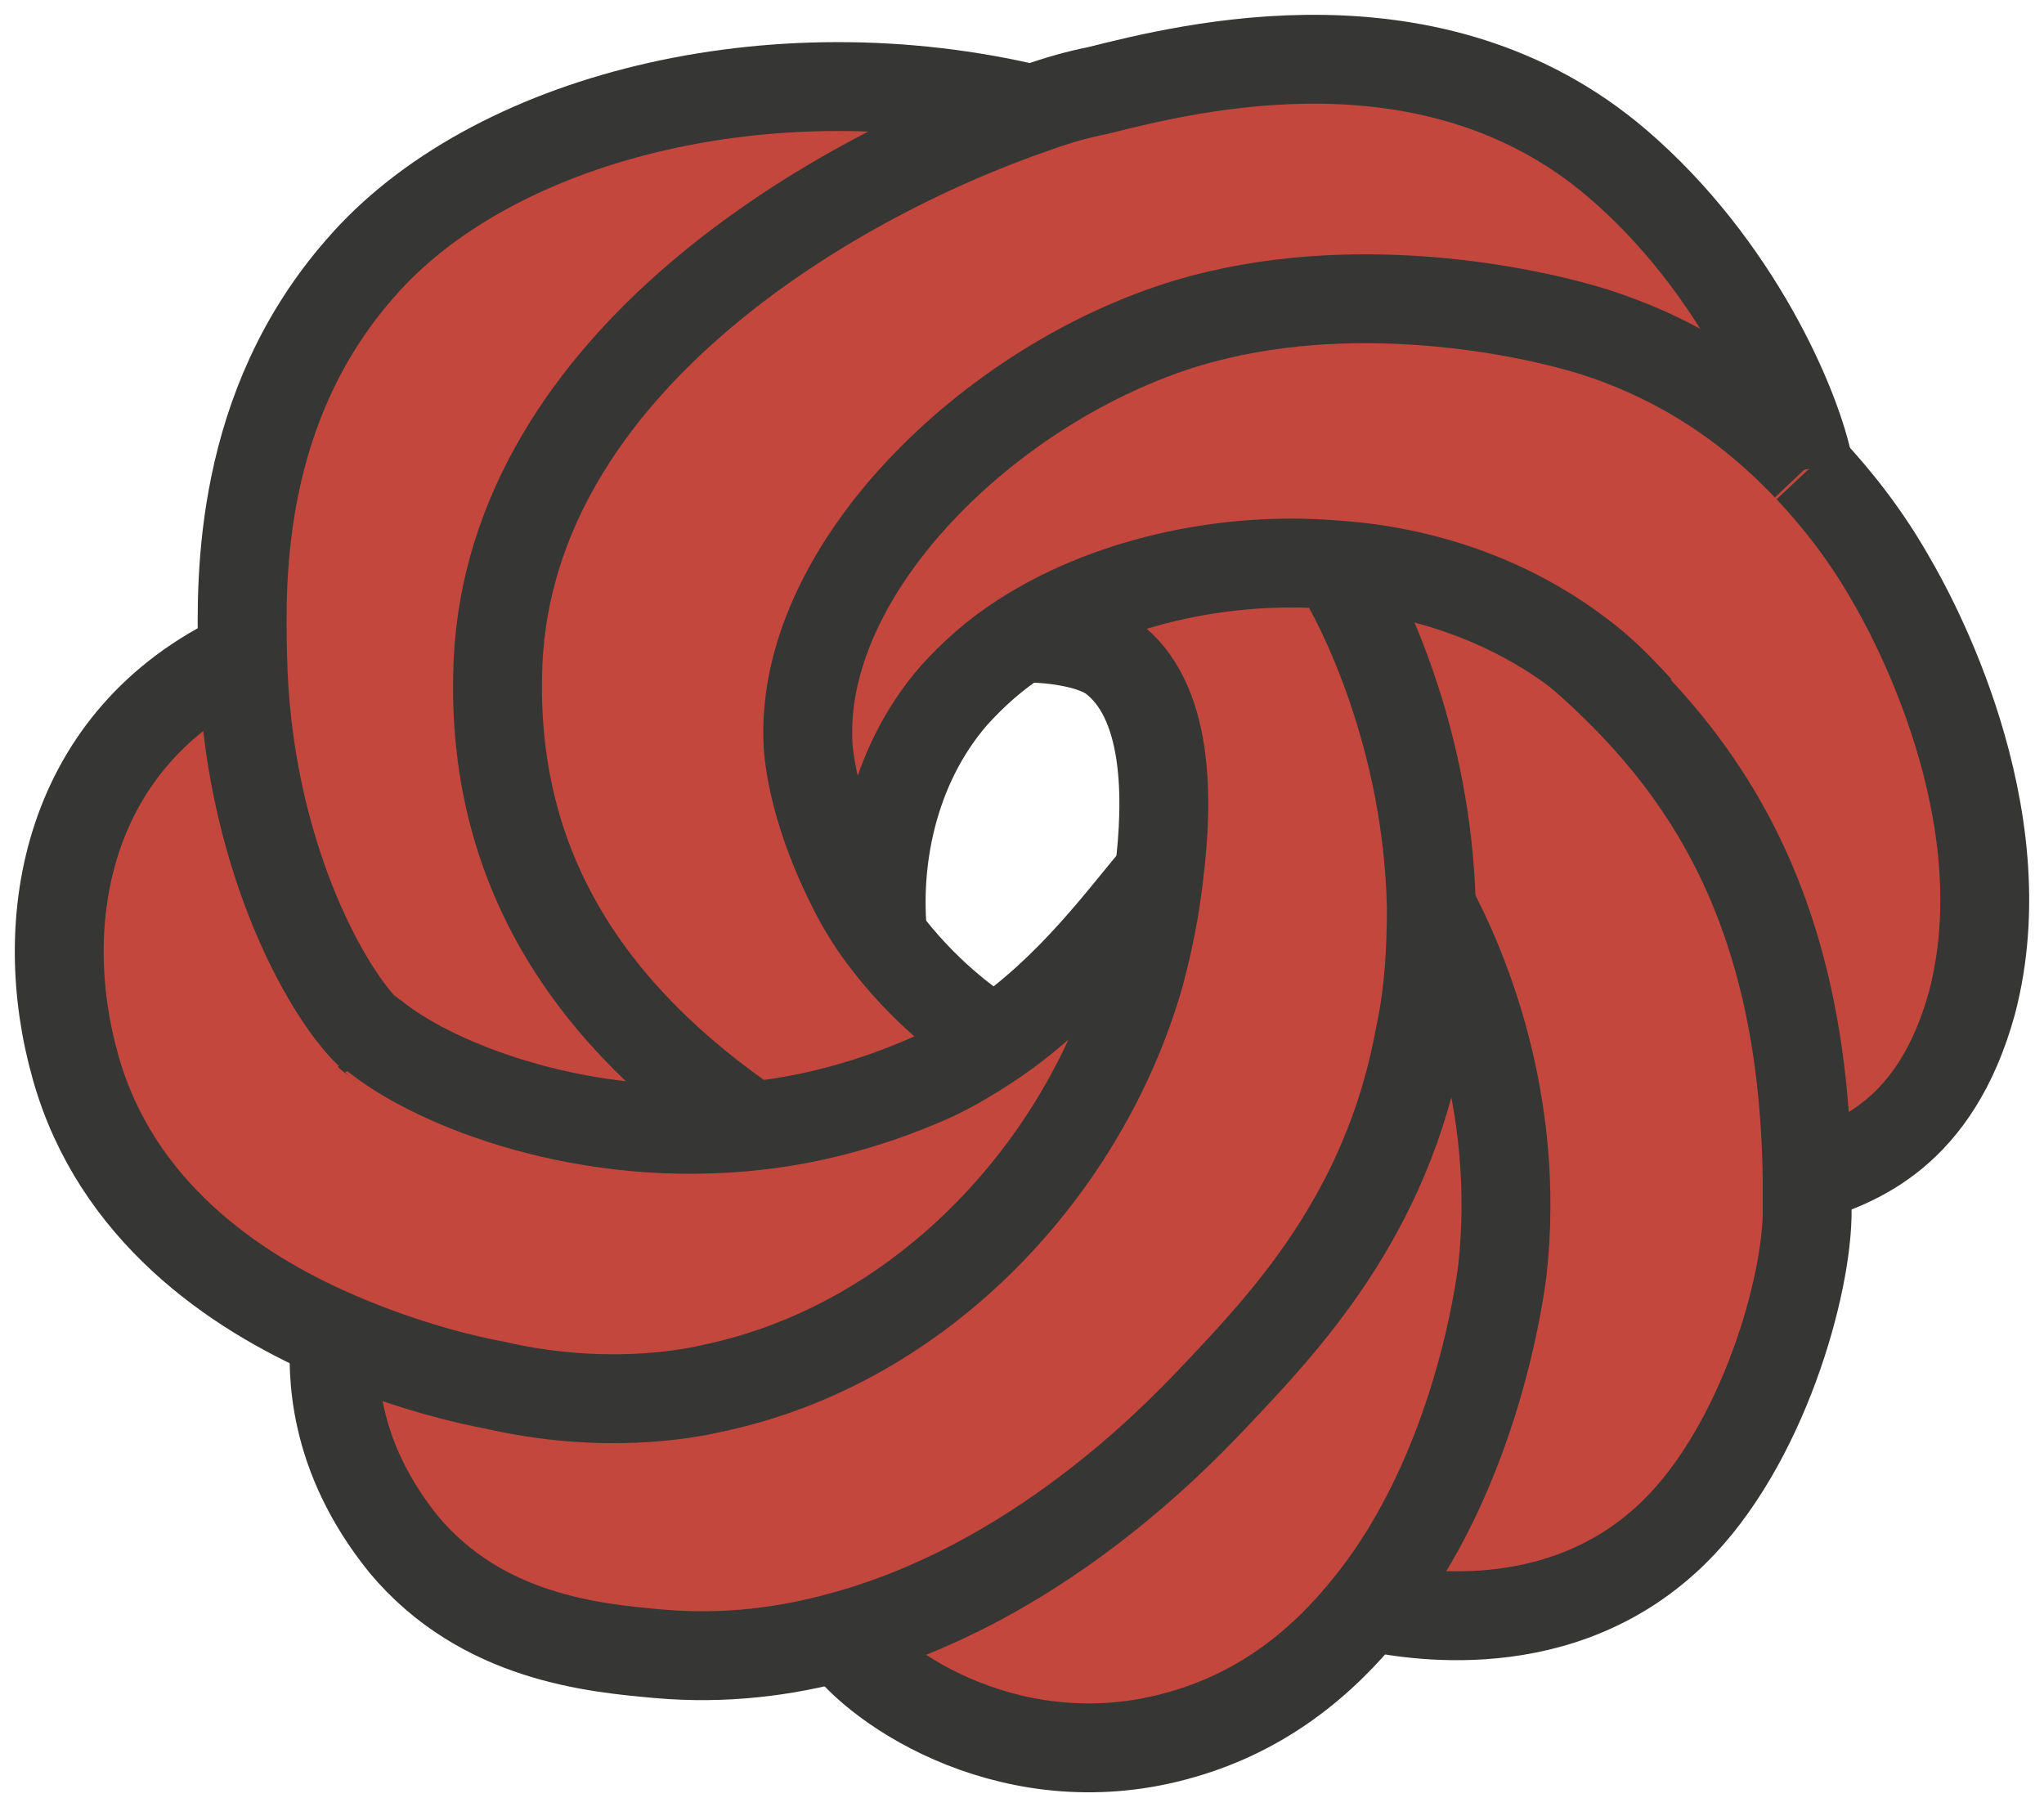 <svg width="69" height="61" viewBox="0 0 69 61" fill="none" xmlns="http://www.w3.org/2000/svg">
<path d="M53.301 22.05C50.907 20.235 47.994 19.262 45.082 19.068C41.198 18.744 37.25 19.716 34.467 21.531C33.561 22.115 32.784 22.763 32.202 23.476C30.13 25.939 29.613 29.181 29.807 31.644C29.419 31.125 29.095 30.607 28.771 29.959C28.577 29.57 27.477 27.43 27.283 25.226C26.894 19.262 33.431 12.909 40.098 10.9C45.535 9.279 51.425 10.446 53.884 11.224C56.085 11.937 58.609 13.233 61.004 15.762C61.974 16.799 62.945 18.031 63.787 19.522C64.434 20.624 68.188 27.366 66.505 33.783C65.275 38.256 62.557 39.164 61.004 39.683C60.874 30.737 57.638 25.875 53.301 22.05Z" fill="#C3473D"/>
<path d="M61.068 39.747C61.068 40.201 61.068 40.59 61.068 41.044C61.004 43.767 59.386 49.212 56.279 52C52.331 55.565 47.153 54.398 46.182 54.204C49.871 49.601 50.648 43.378 50.712 42.924C51.36 37.154 49.353 32.552 48.318 30.607C48.253 24.837 45.988 20.494 45.081 19.068C47.994 19.262 50.907 20.235 53.301 22.05C57.638 25.875 60.874 30.737 61.068 39.747Z" fill="#C3473D"/>
<path d="M54.596 5.519C58.609 8.955 60.68 13.752 61.069 15.827C58.674 13.298 56.15 12.002 53.949 11.289C51.489 10.446 45.599 9.279 40.163 10.965C33.431 12.974 26.894 19.262 27.283 25.291C27.412 27.495 28.512 29.634 28.771 30.023C29.095 30.607 29.419 31.19 29.807 31.709C31.166 33.524 32.655 34.626 33.496 35.145L33.561 35.21C32.784 35.728 31.943 36.247 30.972 36.636C29.095 37.414 27.283 37.867 25.535 38.062C20.034 34.367 16.668 29.505 16.797 22.828C16.927 12.585 27.801 6.103 34.985 3.639C35.697 3.38 36.409 3.185 37.056 3.056C40.163 2.278 48.383 0.203 54.596 5.519Z" fill="#C3473D"/>
<path d="M48.318 30.607C49.353 32.552 51.36 37.154 50.712 42.924C50.648 43.378 49.871 49.666 46.182 54.204C44.628 56.148 42.622 57.769 39.904 58.547C34.337 60.168 29.613 57.056 28.383 55.241C34.985 53.491 39.709 48.499 40.939 47.202C43.334 44.674 46.829 41.044 47.929 34.95C48.253 33.459 48.318 31.968 48.318 30.607Z" fill="#C3473D"/>
<path d="M48.318 30.607C48.318 31.968 48.253 33.459 47.93 34.95C46.829 41.044 43.334 44.674 40.94 47.202C39.645 48.564 34.92 53.49 28.383 55.241C26.506 55.759 24.435 56.019 22.234 55.824C20.099 55.63 16.28 55.306 13.626 52.129C11.167 49.082 11.231 46.295 11.296 45.063C13.756 46.165 15.956 46.619 16.668 46.749C20.293 47.526 23.14 47.008 23.982 46.878C31.231 45.387 36.668 39.294 38.415 32.876C38.48 32.617 38.868 31.255 39.062 29.505C39.386 26.912 39.386 23.541 37.444 22.18C36.668 21.596 35.309 21.466 34.402 21.531C37.185 19.716 41.134 18.744 45.017 19.068C45.988 20.494 48.188 24.902 48.318 30.607Z" fill="#C3473D"/>
<path d="M12.461 34.886C12.461 34.95 12.461 34.95 12.461 34.886C12.591 35.015 12.655 35.08 12.72 35.145C14.726 36.701 19.71 38.71 25.47 38.062C27.218 37.867 29.095 37.414 30.907 36.636C31.878 36.247 32.719 35.728 33.496 35.21C36.15 33.395 37.833 30.996 39.062 29.57C38.868 31.32 38.48 32.681 38.415 32.941C36.668 39.294 31.231 45.387 23.982 46.878C23.14 47.073 20.293 47.592 16.668 46.749C15.956 46.619 13.82 46.165 11.296 45.063C7.866 43.572 3.917 40.849 2.558 36.052C1.134 31.061 2.235 24.902 8.189 22.115C8.254 28.727 10.908 33.524 12.461 34.886Z" fill="#C3473D"/>
<path d="M12.137 9.085C16.538 3.963 26.053 1.565 34.92 3.704C27.671 6.168 16.862 12.585 16.733 22.893C16.668 29.57 19.969 34.432 25.47 38.127C19.71 38.775 14.726 36.766 12.72 35.21C12.655 35.145 12.525 35.08 12.461 35.015C10.972 33.589 8.318 28.792 8.189 22.244C8.124 19.457 8.06 13.752 12.137 9.085Z" fill="#C3473D"/>
<path d="M61.068 15.827C62.039 16.864 63.01 18.096 63.852 19.587C64.499 20.689 68.253 27.431 66.57 33.848C65.34 38.321 62.622 39.229 61.068 39.748" stroke="#363634" stroke-width="3" stroke-miterlimit="10"/>
<path d="M33.496 35.08C32.655 34.561 31.166 33.459 29.807 31.644C29.419 31.125 29.095 30.607 28.771 29.959C28.577 29.57 27.477 27.43 27.283 25.226C26.894 19.262 33.431 12.909 40.098 10.9C45.535 9.279 51.425 10.446 53.884 11.224C56.085 11.937 58.609 13.233 61.004 15.762" stroke="#363634" stroke-width="3" stroke-miterlimit="10"/>
<path d="M25.471 38.062C20.034 34.367 16.668 29.505 16.798 22.828C16.927 12.585 27.801 6.103 34.985 3.639C35.697 3.38 36.409 3.185 37.056 3.056C40.163 2.278 48.383 0.203 54.596 5.519C58.609 8.955 60.68 13.752 61.069 15.827" stroke="#363634" stroke-width="3" stroke-miterlimit="10"/>
<path d="M12.461 34.886C10.972 33.459 8.318 28.662 8.189 22.115C8.124 19.457 8.06 13.752 12.137 9.085C16.538 3.963 26.053 1.565 34.92 3.704" stroke="#363634" stroke-width="3" stroke-miterlimit="10"/>
<path d="M12.72 35.145C12.655 35.08 12.526 35.015 12.461 34.95" stroke="#363634" stroke-width="3" stroke-miterlimit="10"/>
<path d="M39.127 29.505C37.897 30.931 36.214 33.33 33.561 35.145C32.784 35.663 31.943 36.182 30.972 36.571C29.095 37.349 27.283 37.803 25.535 37.997C19.775 38.645 14.791 36.636 12.784 35.08C12.72 35.015 12.59 34.95 12.526 34.886C12.267 34.691 12.072 34.496 12.008 34.302" stroke="#363634" stroke-width="3" stroke-miterlimit="10"/>
<path d="M34.208 21.531C34.273 21.531 34.402 21.531 34.467 21.531C35.373 21.531 36.732 21.661 37.509 22.18C39.451 23.606 39.451 26.912 39.127 29.505C38.933 31.255 38.545 32.617 38.48 32.876C36.668 39.294 31.231 45.387 23.982 46.878C23.14 47.073 20.293 47.591 16.668 46.749C15.956 46.619 13.82 46.165 11.296 45.063C7.866 43.572 3.917 40.849 2.558 36.052C1.134 31.061 2.235 24.902 8.189 22.115" stroke="#363634" stroke-width="3" stroke-miterlimit="10"/>
<path d="M45.017 18.938C45.017 19.003 45.082 19.003 45.082 19.068C45.988 20.494 48.188 24.902 48.318 30.607C48.318 31.968 48.253 33.459 47.93 34.95C46.829 41.044 43.334 44.674 40.94 47.203C39.645 48.564 34.92 53.491 28.383 55.241C26.506 55.76 24.435 56.019 22.234 55.824C20.099 55.63 16.28 55.306 13.626 52.129C11.167 49.082 11.231 46.295 11.296 45.063" stroke="#363634" stroke-width="3" stroke-miterlimit="10"/>
<path d="M53.301 22.05C57.638 25.81 60.874 30.736 61.004 39.747C61.004 40.201 61.004 40.59 61.004 41.044C60.939 43.767 59.321 49.212 56.214 51.999C52.266 55.565 47.088 54.398 46.117 54.204" stroke="#363634" stroke-width="3" stroke-miterlimit="10"/>
<path d="M29.807 31.644C29.548 29.181 30.066 25.939 32.202 23.476C32.849 22.763 33.561 22.115 34.467 21.531C37.25 19.716 41.198 18.744 45.082 19.068C47.994 19.262 50.907 20.235 53.301 22.05C54.014 22.568 54.661 23.217 55.308 23.93" stroke="#363634" stroke-width="3" stroke-miterlimit="10"/>
<path d="M48.318 30.607C49.353 32.552 51.36 37.154 50.712 42.924C50.648 43.378 49.871 49.666 46.182 54.204C44.628 56.148 42.622 57.769 39.904 58.547C34.337 60.168 29.613 57.056 28.383 55.241" stroke="#363634" stroke-width="3" stroke-miterlimit="10"/>
</svg>
